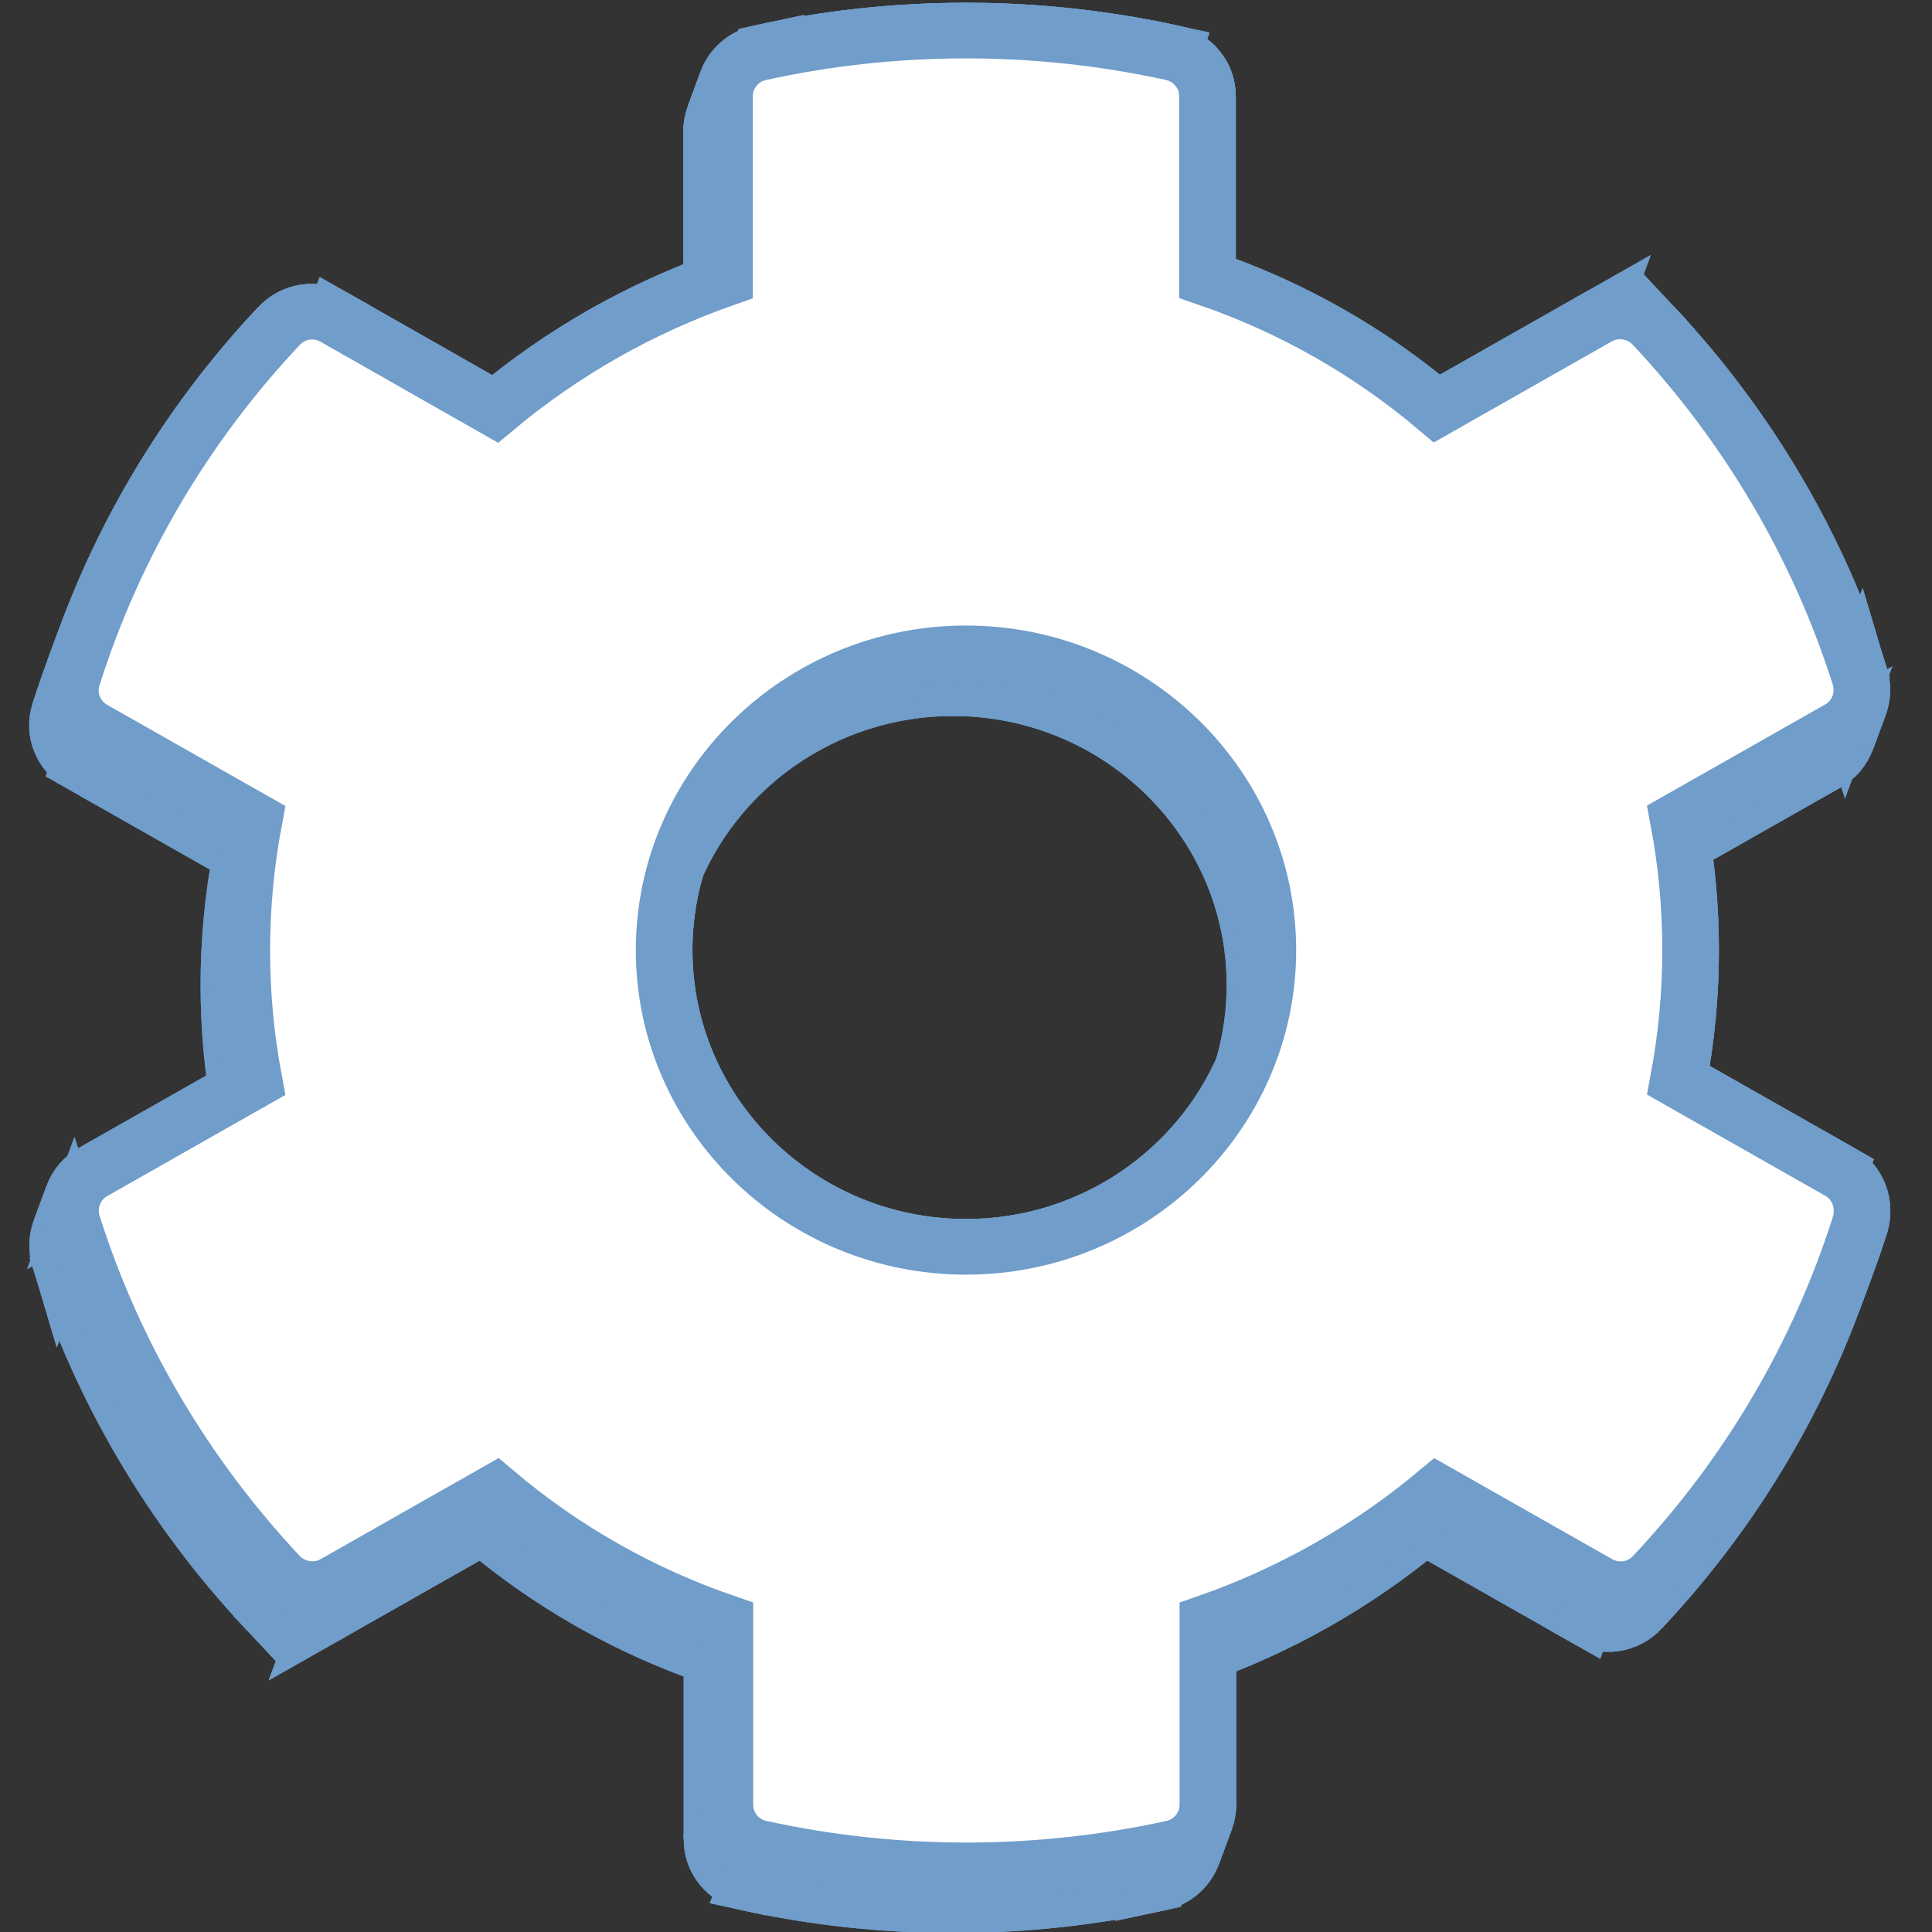<?xml version="1.0" encoding="UTF-8" standalone="no"?>
<svg
   xmlns:osb="http://www.openswatchbook.org/uri/2009/osb"
   xmlns:dc="http://purl.org/dc/elements/1.1/"
   xmlns:cc="http://creativecommons.org/ns#"
   xmlns:rdf="http://www.w3.org/1999/02/22-rdf-syntax-ns#"
   xmlns:svg="http://www.w3.org/2000/svg"
   xmlns="http://www.w3.org/2000/svg"
   xmlns:sodipodi="http://sodipodi.sourceforge.net/DTD/sodipodi-0.dtd"
   xmlns:inkscape="http://www.inkscape.org/namespaces/inkscape"
   aria-hidden="true"
   focusable="false"
   data-prefix="fas"
   data-icon="cog"
   class="svg-inline--fa fa-cog fa-w-16"
   role="img"
   viewBox="0 0 512 512"
   version="1.1"
   id="svg3623"
   sodipodi:docname="cog-solid.svg"
   inkscape:version="0.92.4 (5da689c313, 2019-01-14)">
  <rect x="0" y="0" width="512" height="512" fill="#333333" stroke="none"/>
  <defs
     id="defs3627">
    <linearGradient
       id="linearGradient4176"
       osb:paint="solid">
      <stop
         style="stop-color:#709dca;stop-opacity:1;"
         offset="0"
         id="stop4174" />
    </linearGradient>
  </defs>
  <sodipodi:namedview
     pagecolor="#ffffff"
     bordercolor="#666666"
     borderopacity="1"
     objecttolerance="10"
     gridtolerance="10"
     guidetolerance="10"
     inkscape:pageopacity="0"
     inkscape:pageshadow="2"
     inkscape:window-width="726"
     inkscape:window-height="480"
     id="namedview3625"
     showgrid="false"
     inkscape:zoom="0.4609375"
     inkscape:cx="256"
     inkscape:cy="256"
     inkscape:window-x="0"
     inkscape:window-y="0"
     inkscape:window-maximized="0"
     inkscape:current-layer="svg3623" />
  <g
     id="g6058"
     transform="matrix(1,0,0,0.983,0,0.137)">
    <g
       id="g6055"
       style="fill:#ffffff;stroke:#709dca;stroke-width:15;stroke-miterlimit:4;stroke-dasharray:none;stroke-opacity:1">
      <path
         id="path5959"
         d="m 487.4,315.7 -42.6,-24.6 -3.42,9.397 42.6,24.6 z"
         inkscape:connector-curvature="0" />
      <path
         id="path5961"
         d="m 444.8,291.1 c 4.3,-23.2 4.3,-47 0,-70.2 l -3.42,9.397 c 4.3,23.2 4.3,47 0,70.2 z"
         inkscape:connector-curvature="0" />
      <path
         id="path5963"
         d="m 444.8,220.9 42.6,-24.6 -3.42,9.397 -42.6,24.6 z"
         inkscape:connector-curvature="0" />
      <path
         id="path5965"
         d="m 487.4,196.3 c 2.531,-1.446 4.342,-3.693 5.281,-6.272 l -3.42,9.397 c -0.939,2.579 -2.749,4.826 -5.281,6.272 z"
         inkscape:connector-curvature="0" />
      <path
         id="path5967"
         d="m 492.681,190.028 c 0.878,-2.413 0.993,-5.117 0.219,-7.728 l -3.42,9.397 c 0.773,2.611 0.659,5.315 -0.219,7.728 z"
         inkscape:connector-curvature="0" />
      <path
         id="path5969"
         d="m 492.9,182.3 c -11.1,-35.6 -30,-67.8 -54.7,-94.6 l -3.42,9.397 c 24.7,26.8 43.6,59 54.7,94.6 z"
         inkscape:connector-curvature="0" />
      <path
         id="path5971"
         d="m 438.2,87.7 c -3.8,-4.1 -10,-5.1 -14.8,-2.3 l -3.42,9.397 c 4.8,-2.8 11,-1.8 14.8,2.3 z"
         inkscape:connector-curvature="0" />
      <path
         id="path5973"
         d="m 423.4,85.4 -42.6,24.6 -3.42,9.397 42.6,-24.6 z"
         inkscape:connector-curvature="0" />
      <path
         id="path5975"
         d="M 380.8,110 C 362.9,94.6 342.3,82.7 320,74.9 l -3.42,9.397 c 22.3,7.8 42.9,19.7 60.8,35.1 z"
         inkscape:connector-curvature="0" />
      <path
         id="path5977"
         d="M 320,74.9 V 25.8 l -3.42,9.397 v 49.1 z"
         inkscape:connector-curvature="0" />
      <path
         id="path5979"
         d="m 320,25.8 c 0,-5.6 -3.9,-10.5 -9.4,-11.7 l -3.42,9.397 c 5.5,1.2 9.4,6.1 9.4,11.7 z"
         inkscape:connector-curvature="0" />
      <path
         id="path5981"
         d="m 310.6,14.1 c -36.7,-8.2 -74.3,-7.8 -109.2,0 l -3.42,9.397 c 34.9,-7.8 72.5,-8.2 109.2,0 z"
         inkscape:connector-curvature="0" />
      <path
         id="path5983"
         d="m 201.4,14.1 c -4.099,0.894 -7.309,3.844 -8.679,7.607 l -3.42,9.397 c 1.37,-3.763 4.58,-6.712 8.679,-7.607 z"
         inkscape:connector-curvature="0" />
      <path
         id="path5985"
         d="M 192.721,21.707 C 192.253,22.993 192,24.374 192,25.8 l -3.42,9.397 c 0,-1.426 0.253,-2.807 0.721,-4.093 z"
         inkscape:connector-curvature="0" />
      <path
         id="path5987"
         d="M 192,25.8 V 75 l -3.42,9.397 v -49.2 z"
         inkscape:connector-curvature="0" />
      <path
         id="path5989"
         d="m 192,75 c -22.2,7.9 -42.8,19.8 -60.8,35.1 l -3.42,9.397 c 18,-15.3 38.6,-27.2 60.8,-35.1 z"
         inkscape:connector-curvature="0" />
      <path
         id="path5991"
         d="M 131.2,110.1 88.7,85.5 85.28,94.897 127.78,119.497 Z"
         inkscape:connector-curvature="0" />
      <path
         id="path5993"
         d="m 88.7,85.5 c -4.9,-2.8 -11,-1.9 -14.8,2.3 l -3.42,9.397 c 3.8,-4.2 9.9,-5.1 14.8,-2.3 z"
         inkscape:connector-curvature="0" />
      <path
         id="path5995"
         d="m 73.9,87.8 c -22.103,23.893 -39.562,52.191 -50.943,83.459 l -3.42,9.397 C 30.918,149.388 48.376,121.09 70.48,97.197 Z"
         inkscape:connector-curvature="0" />
      <path
         id="path5997"
         d="M 22.957,171.259 C 21.62,174.933 20.367,178.647 19.2,182.4 l -3.42,9.397 c 1.167,-3.753 2.42,-7.467 3.757,-11.141 z"
         inkscape:connector-curvature="0" />
      <path
         id="path5999"
         d="m 19.2,182.4 c -1.7,5.4 0.6,11.2 5.5,14 l -3.42,9.397 c -4.9,-2.8 -7.2,-8.6 -5.5,-14 z"
         inkscape:connector-curvature="0" />
      <path
         id="path6001"
         d="m 24.7,196.4 42.6,24.6 -3.42,9.397 -42.6,-24.6 z"
         inkscape:connector-curvature="0" />
      <path
         id="path6003"
         d="m 67.3,221 c -4.3,23.2 -4.3,47 0,70.2 l -3.42,9.397 c -4.3,-23.2 -4.3,-47 0,-70.2 z"
         inkscape:connector-curvature="0" />
      <path
         id="path6005"
         d="m 67.3,291.2 -42.6,24.6 -3.42,9.397 42.6,-24.6 z"
         inkscape:connector-curvature="0" />
      <path
         id="path6007"
         d="m 24.7,315.8 c -2.531,1.446 -4.342,3.693 -5.281,6.272 l -3.42,9.397 c 0.939,-2.579 2.749,-4.826 5.281,-6.272 z"
         inkscape:connector-curvature="0" />
      <path
         id="path6009"
         d="M 19.419,322.072 C 18.541,324.485 18.427,327.189 19.2,329.8 l -3.42,9.397 c -0.773,-2.611 -0.659,-5.315 0.219,-7.728 z"
         inkscape:connector-curvature="0" />
      <path
         id="path6011"
         d="m 19.2,329.8 c 11.1,35.6 30,67.8 54.7,94.6 l -3.42,9.397 c -24.7,-26.8 -43.6,-59 -54.7,-94.6 z"
         inkscape:connector-curvature="0" />
      <path
         id="path6013"
         d="m 73.9,424.4 c 3.8,4.1 10,5.1 14.8,2.3 l -3.42,9.397 c -4.8,2.8 -11,1.8 -14.8,-2.3 z"
         inkscape:connector-curvature="0" />
      <path
         id="path6015"
         d="m 88.7,426.7 42.6,-24.6 -3.42,9.397 -42.6,24.6 z"
         inkscape:connector-curvature="0" />
      <path
         id="path6017"
         d="m 131.3,402.1 c 17.9,15.4 38.5,27.3 60.8,35.1 l -3.42,9.397 c -22.3,-7.8 -42.9,-19.7 -60.8,-35.1 z"
         inkscape:connector-curvature="0" />
      <path
         id="path6019"
         d="m 192.1,437.2 v 49.2 l -3.42,9.397 v -49.2 z"
         inkscape:connector-curvature="0" />
      <path
         id="path6021"
         d="m 192.1,486.4 c 0,5.6 3.9,10.5 9.4,11.7 l -3.42,9.397 c -5.5,-1.2 -9.4,-6.1 -9.4,-11.7 z"
         inkscape:connector-curvature="0" />
      <path
         id="path6023"
         d="m 201.5,498.1 c 36.7,8.2 74.3,7.8 109.2,0 l -3.42,9.397 c -34.9,7.8 -72.5,8.2 -109.2,0 z"
         inkscape:connector-curvature="0" />
      <path
         id="path6025"
         d="m 310.7,498.1 c 4.099,-0.894 7.309,-3.844 8.679,-7.607 l -3.42,9.397 c -1.37,3.763 -4.58,6.712 -8.679,7.607 z"
         inkscape:connector-curvature="0" />
      <path
         id="path6027"
         d="M 319.379,490.493 C 319.847,489.207 320.1,487.826 320.1,486.4 l -3.42,9.397 c 0,1.426 -0.253,2.807 -0.721,4.093 z"
         inkscape:connector-curvature="0" />
      <path
         id="path6029"
         d="m 320.1,486.4 v -49.2 l -3.42,9.397 v 49.2 z"
         inkscape:connector-curvature="0" />
      <path
         id="path6031"
         d="m 320.1,437.2 c 22.2,-7.9 42.8,-19.8 60.8,-35.1 l -3.42,9.397 c -18,15.3 -38.6,27.2 -60.8,35.1 z"
         inkscape:connector-curvature="0" />
      <path
         id="path6033"
         d="m 380.9,402.1 42.6,24.6 -3.42,9.397 -42.6,-24.6 z"
         inkscape:connector-curvature="0" />
      <path
         id="path6035"
         d="m 423.5,426.7 c 4.9,2.8 11,1.9 14.8,-2.3 l -3.42,9.397 c -3.8,4.2 -9.9,5.1 -14.8,2.3 z"
         inkscape:connector-curvature="0" />
      <path
         id="path6037"
         d="m 438.3,424.4 c 22.103,-23.893 39.562,-52.191 50.943,-83.459 l -3.42,9.397 c -11.381,31.269 -28.84,59.566 -50.943,83.459 z"
         inkscape:connector-curvature="0" />
      <path
         id="path6039"
         d="m 489.243,340.941 c 1.337,-3.673 2.59,-7.388 3.757,-11.141 l -3.42,9.397 c -1.167,3.753 -2.42,7.467 -3.757,11.141 z"
         inkscape:connector-curvature="0" />
      <path
         id="path6041"
         d="m 493,329.8 c 1.5,-5.5 -0.7,-11.3 -5.6,-14.1 l -3.42,9.397 c 4.9,2.8 7.1,8.6 5.6,14.1 z"
         inkscape:connector-curvature="0" />
      <path
         id="path6043"
         d="m 256,336 c -44.1,0 -80,-35.9 -80,-80 l -3.42,9.397 c 0,44.1 35.9,80 80,80 z"
         inkscape:connector-curvature="0" />
      <path
         id="path6045"
         d="m 176,256 c 0,-9.573 1.692,-18.759 4.791,-27.276 l -3.42,9.397 c -3.1,8.517 -4.791,17.703 -4.791,27.276 z"
         inkscape:connector-curvature="0" />
      <path
         id="path6047"
         d="M 180.791,228.724 C 191.972,198.006 221.473,176 256,176 l -3.42,9.397 c -34.527,0 -64.028,22.006 -75.209,52.724 z"
         inkscape:connector-curvature="0" />
      <path
         id="path6049"
         d="m 256,176 c 44.1,0 80,35.9 80,80 l -3.42,9.397 c 0,-44.1 -35.9,-80 -80,-80 z"
         inkscape:connector-curvature="0" />
      <path
         id="path6051"
         d="m 336,256 c 0,9.573 -1.692,18.759 -4.791,27.276 l -3.42,9.397 c 3.1,-8.517 4.791,-17.703 4.791,-27.276 z"
         inkscape:connector-curvature="0" />
      <path
         id="path6053"
         d="M 331.209,283.276 C 320.028,313.994 290.527,336 256,336 l -3.42,9.397 c 34.527,0 64.028,-22.006 75.209,-52.724 z"
         inkscape:connector-curvature="0" />
    </g>
    <g
       id="g6265">
      <g
         id="g6262"
         style="fill:#ffffff;stroke:#709dca;stroke-width:15;stroke-miterlimit:4;stroke-dasharray:none;stroke-opacity:1">
        <path
           id="path6166"
           d="m 487.4,315.7 -42.6,-24.6 -3.42,9.397 42.6,24.6 z"
           inkscape:connector-curvature="0" />
        <path
           id="path6168"
           d="m 444.8,291.1 c 4.3,-23.2 4.3,-47 0,-70.2 l -3.42,9.397 c 4.3,23.2 4.3,47 0,70.2 z"
           inkscape:connector-curvature="0" />
        <path
           id="path6170"
           d="m 444.8,220.9 42.6,-24.6 -3.42,9.397 -42.6,24.6 z"
           inkscape:connector-curvature="0" />
        <path
           id="path6172"
           d="m 487.4,196.3 c 2.531,-1.446 4.342,-3.693 5.281,-6.272 l -3.42,9.397 c -0.939,2.579 -2.749,4.826 -5.281,6.272 z"
           inkscape:connector-curvature="0" />
        <path
           id="path6174"
           d="m 492.681,190.028 c 0.878,-2.413 0.993,-5.117 0.219,-7.728 l -3.42,9.397 c 0.773,2.611 0.659,5.315 -0.219,7.728 z"
           inkscape:connector-curvature="0" />
        <path
           id="path6176"
           d="m 492.9,182.3 c -11.1,-35.6 -30,-67.8 -54.7,-94.6 l -3.42,9.397 c 24.7,26.8 43.6,59 54.7,94.6 z"
           inkscape:connector-curvature="0" />
        <path
           id="path6178"
           d="m 438.2,87.7 c -3.8,-4.1 -10,-5.1 -14.8,-2.3 l -3.42,9.397 c 4.8,-2.8 11,-1.8 14.8,2.3 z"
           inkscape:connector-curvature="0" />
        <path
           id="path6180"
           d="m 423.4,85.4 -42.6,24.6 -3.42,9.397 42.6,-24.6 z"
           inkscape:connector-curvature="0" />
        <path
           id="path6182"
           d="M 380.8,110 C 362.9,94.6 342.3,82.7 320,74.9 l -3.42,9.397 c 22.3,7.8 42.9,19.7 60.8,35.1 z"
           inkscape:connector-curvature="0" />
        <path
           id="path6184"
           d="M 320,74.9 V 25.8 l -3.42,9.397 v 49.1 z"
           inkscape:connector-curvature="0" />
        <path
           id="path6186"
           d="m 320,25.8 c 0,-5.6 -3.9,-10.5 -9.4,-11.7 l -3.42,9.397 c 5.5,1.2 9.4,6.1 9.4,11.7 z"
           inkscape:connector-curvature="0" />
        <path
           id="path6188"
           d="m 310.6,14.1 c -36.7,-8.2 -74.3,-7.8 -109.2,0 l -3.42,9.397 c 34.9,-7.8 72.5,-8.2 109.2,0 z"
           inkscape:connector-curvature="0" />
        <path
           id="path6190"
           d="m 201.4,14.1 c -4.099,0.894 -7.309,3.844 -8.679,7.607 l -3.42,9.397 c 1.37,-3.763 4.58,-6.712 8.679,-7.607 z"
           inkscape:connector-curvature="0" />
        <path
           id="path6192"
           d="M 192.721,21.707 C 192.253,22.993 192,24.374 192,25.8 l -3.42,9.397 c 0,-1.426 0.253,-2.807 0.721,-4.093 z"
           inkscape:connector-curvature="0" />
        <path
           id="path6194"
           d="M 192,25.8 V 75 l -3.42,9.397 v -49.2 z"
           inkscape:connector-curvature="0" />
        <path
           id="path6196"
           d="m 192,75 c -22.2,7.9 -42.8,19.8 -60.8,35.1 l -3.42,9.397 c 18,-15.3 38.6,-27.2 60.8,-35.1 z"
           inkscape:connector-curvature="0" />
        <path
           id="path6198"
           d="M 131.2,110.1 88.7,85.5 85.28,94.897 127.78,119.497 Z"
           inkscape:connector-curvature="0" />
        <path
           id="path6200"
           d="m 88.7,85.5 c -4.9,-2.8 -11,-1.9 -14.8,2.3 l -3.42,9.397 c 3.8,-4.2 9.9,-5.1 14.8,-2.3 z"
           inkscape:connector-curvature="0" />
        <path
           id="path6202"
           d="m 73.9,87.8 c -22.103,23.893 -39.562,52.191 -50.943,83.459 l -3.42,9.397 C 30.918,149.388 48.376,121.09 70.48,97.197 Z"
           inkscape:connector-curvature="0" />
        <path
           id="path6204"
           d="M 22.957,171.259 C 21.62,174.933 20.367,178.647 19.2,182.4 l -3.42,9.397 c 1.167,-3.753 2.42,-7.467 3.757,-11.141 z"
           inkscape:connector-curvature="0" />
        <path
           id="path6206"
           d="m 19.2,182.4 c -1.7,5.4 0.6,11.2 5.5,14 l -3.42,9.397 c -4.9,-2.8 -7.2,-8.6 -5.5,-14 z"
           inkscape:connector-curvature="0" />
        <path
           id="path6208"
           d="m 24.7,196.4 42.6,24.6 -3.42,9.397 -42.6,-24.6 z"
           inkscape:connector-curvature="0" />
        <path
           id="path6210"
           d="m 67.3,221 c -4.3,23.2 -4.3,47 0,70.2 l -3.42,9.397 c -4.3,-23.2 -4.3,-47 0,-70.2 z"
           inkscape:connector-curvature="0" />
        <path
           id="path6212"
           d="m 67.3,291.2 -42.6,24.6 -3.42,9.397 42.6,-24.6 z"
           inkscape:connector-curvature="0" />
        <path
           id="path6214"
           d="m 24.7,315.8 c -2.531,1.446 -4.342,3.693 -5.281,6.272 l -3.42,9.397 c 0.939,-2.579 2.749,-4.826 5.281,-6.272 z"
           inkscape:connector-curvature="0" />
        <path
           id="path6216"
           d="M 19.419,322.072 C 18.541,324.485 18.427,327.189 19.2,329.8 l -3.42,9.397 c -0.773,-2.611 -0.659,-5.315 0.219,-7.728 z"
           inkscape:connector-curvature="0" />
        <path
           id="path6218"
           d="m 19.2,329.8 c 11.1,35.6 30,67.8 54.7,94.6 l -3.42,9.397 c -24.7,-26.8 -43.6,-59 -54.7,-94.6 z"
           inkscape:connector-curvature="0" />
        <path
           id="path6220"
           d="m 73.9,424.4 c 3.8,4.1 10,5.1 14.8,2.3 l -3.42,9.397 c -4.8,2.8 -11,1.8 -14.8,-2.3 z"
           inkscape:connector-curvature="0" />
        <path
           id="path6222"
           d="m 88.7,426.7 42.6,-24.6 -3.42,9.397 -42.6,24.6 z"
           inkscape:connector-curvature="0" />
        <path
           id="path6224"
           d="m 131.3,402.1 c 17.9,15.4 38.5,27.3 60.8,35.1 l -3.42,9.397 c -22.3,-7.8 -42.9,-19.7 -60.8,-35.1 z"
           inkscape:connector-curvature="0" />
        <path
           id="path6226"
           d="m 192.1,437.2 v 49.2 l -3.42,9.397 v -49.2 z"
           inkscape:connector-curvature="0" />
        <path
           id="path6228"
           d="m 192.1,486.4 c 0,5.6 3.9,10.5 9.4,11.7 l -3.42,9.397 c -5.5,-1.2 -9.4,-6.1 -9.4,-11.7 z"
           inkscape:connector-curvature="0" />
        <path
           id="path6230"
           d="m 201.5,498.1 c 36.7,8.2 74.3,7.8 109.2,0 l -3.42,9.397 c -34.9,7.8 -72.5,8.2 -109.2,0 z"
           inkscape:connector-curvature="0" />
        <path
           id="path6232"
           d="m 310.7,498.1 c 4.099,-0.894 7.309,-3.844 8.679,-7.607 l -3.42,9.397 c -1.37,3.763 -4.58,6.712 -8.679,7.607 z"
           inkscape:connector-curvature="0" />
        <path
           id="path6234"
           d="M 319.379,490.493 C 319.847,489.207 320.1,487.826 320.1,486.4 l -3.42,9.397 c 0,1.426 -0.253,2.807 -0.721,4.093 z"
           inkscape:connector-curvature="0" />
        <path
           id="path6236"
           d="m 320.1,486.4 v -49.2 l -3.42,9.397 v 49.2 z"
           inkscape:connector-curvature="0" />
        <path
           id="path6238"
           d="m 320.1,437.2 c 22.2,-7.9 42.8,-19.8 60.8,-35.1 l -3.42,9.397 c -18,15.3 -38.6,27.2 -60.8,35.1 z"
           inkscape:connector-curvature="0" />
        <path
           id="path6240"
           d="m 380.9,402.1 42.6,24.6 -3.42,9.397 -42.6,-24.6 z"
           inkscape:connector-curvature="0" />
        <path
           id="path6242"
           d="m 423.5,426.7 c 4.9,2.8 11,1.9 14.8,-2.3 l -3.42,9.397 c -3.8,4.2 -9.9,5.1 -14.8,2.3 z"
           inkscape:connector-curvature="0" />
        <path
           id="path6244"
           d="m 438.3,424.4 c 22.103,-23.893 39.562,-52.191 50.943,-83.459 l -3.42,9.397 c -11.381,31.269 -28.84,59.566 -50.943,83.459 z"
           inkscape:connector-curvature="0" />
        <path
           id="path6246"
           d="m 489.243,340.941 c 1.337,-3.673 2.59,-7.388 3.757,-11.141 l -3.42,9.397 c -1.167,3.753 -2.42,7.467 -3.757,11.141 z"
           inkscape:connector-curvature="0" />
        <path
           id="path6248"
           d="m 493,329.8 c 1.5,-5.5 -0.7,-11.3 -5.6,-14.1 l -3.42,9.397 c 4.9,2.8 7.1,8.6 5.6,14.1 z"
           inkscape:connector-curvature="0" />
        <path
           id="path6250"
           d="m 256,336 c -44.1,0 -80,-35.9 -80,-80 l -3.42,9.397 c 0,44.1 35.9,80 80,80 z"
           inkscape:connector-curvature="0" />
        <path
           id="path6252"
           d="m 176,256 c 0,-9.573 1.692,-18.759 4.791,-27.276 l -3.42,9.397 c -3.1,8.517 -4.791,17.703 -4.791,27.276 z"
           inkscape:connector-curvature="0" />
        <path
           id="path6254"
           d="M 180.791,228.724 C 191.972,198.006 221.473,176 256,176 l -3.42,9.397 c -34.527,0 -64.028,22.006 -75.209,52.724 z"
           inkscape:connector-curvature="0" />
        <path
           id="path6256"
           d="m 256,176 c 44.1,0 80,35.9 80,80 l -3.42,9.397 c 0,-44.1 -35.9,-80 -80,-80 z"
           inkscape:connector-curvature="0" />
        <path
           id="path6258"
           d="m 336,256 c 0,9.573 -1.692,18.759 -4.791,27.276 l -3.42,9.397 c 3.1,-8.517 4.791,-17.703 4.791,-27.276 z"
           inkscape:connector-curvature="0" />
        <path
           id="path6260"
           d="M 331.209,283.276 C 320.028,313.994 290.527,336 256,336 l -3.42,9.397 c 34.527,0 64.028,-22.006 75.209,-52.724 z"
           inkscape:connector-curvature="0" />
      </g>
      <path
         d="m 487.4,315.7 -42.6,-24.6 c 4.3,-23.2 4.3,-47 0,-70.2 l 42.6,-24.6 c 4.9,-2.8 7.1,-8.6 5.5,-14 -11.1,-35.6 -30,-67.8 -54.7,-94.6 -3.8,-4.1 -10,-5.1 -14.8,-2.3 L 380.8,110 C 362.9,94.6 342.3,82.7 320,74.9 V 25.8 c 0,-5.6 -3.9,-10.5 -9.4,-11.7 -36.7,-8.2 -74.3,-7.8 -109.2,0 -5.5,1.2 -9.4,6.1 -9.4,11.7 V 75 c -22.2,7.9 -42.8,19.8 -60.8,35.1 L 88.7,85.5 c -4.9,-2.8 -11,-1.9 -14.8,2.3 -24.7,26.7 -43.6,58.9 -54.7,94.6 -1.7,5.4 0.6,11.2 5.5,14 L 67.3,221 c -4.3,23.2 -4.3,47 0,70.2 l -42.6,24.6 c -4.9,2.8 -7.1,8.6 -5.5,14 11.1,35.6 30,67.8 54.7,94.6 3.8,4.1 10,5.1 14.8,2.3 l 42.6,-24.6 c 17.9,15.4 38.5,27.3 60.8,35.1 v 49.2 c 0,5.6 3.9,10.5 9.4,11.7 36.7,8.2 74.3,7.8 109.2,0 5.5,-1.2 9.4,-6.1 9.4,-11.7 v -49.2 c 22.2,-7.9 42.8,-19.8 60.8,-35.1 l 42.6,24.6 c 4.9,2.8 11,1.9 14.8,-2.3 24.7,-26.7 43.6,-58.9 54.7,-94.6 1.5,-5.5 -0.7,-11.3 -5.6,-14.1 z M 256,336 c -44.1,0 -80,-35.9 -80,-80 0,-44.1 35.9,-80 80,-80 44.1,0 80,35.9 80,80 0,44.1 -35.9,80 -80,80 z"
         id="path3621"
         style="fill:#ffffff;stroke:#709dca;stroke-width:15;stroke-miterlimit:4;stroke-dasharray:none;stroke-opacity:1"
         inkscape:connector-curvature="0" />
    </g>
  </g>
</svg>
